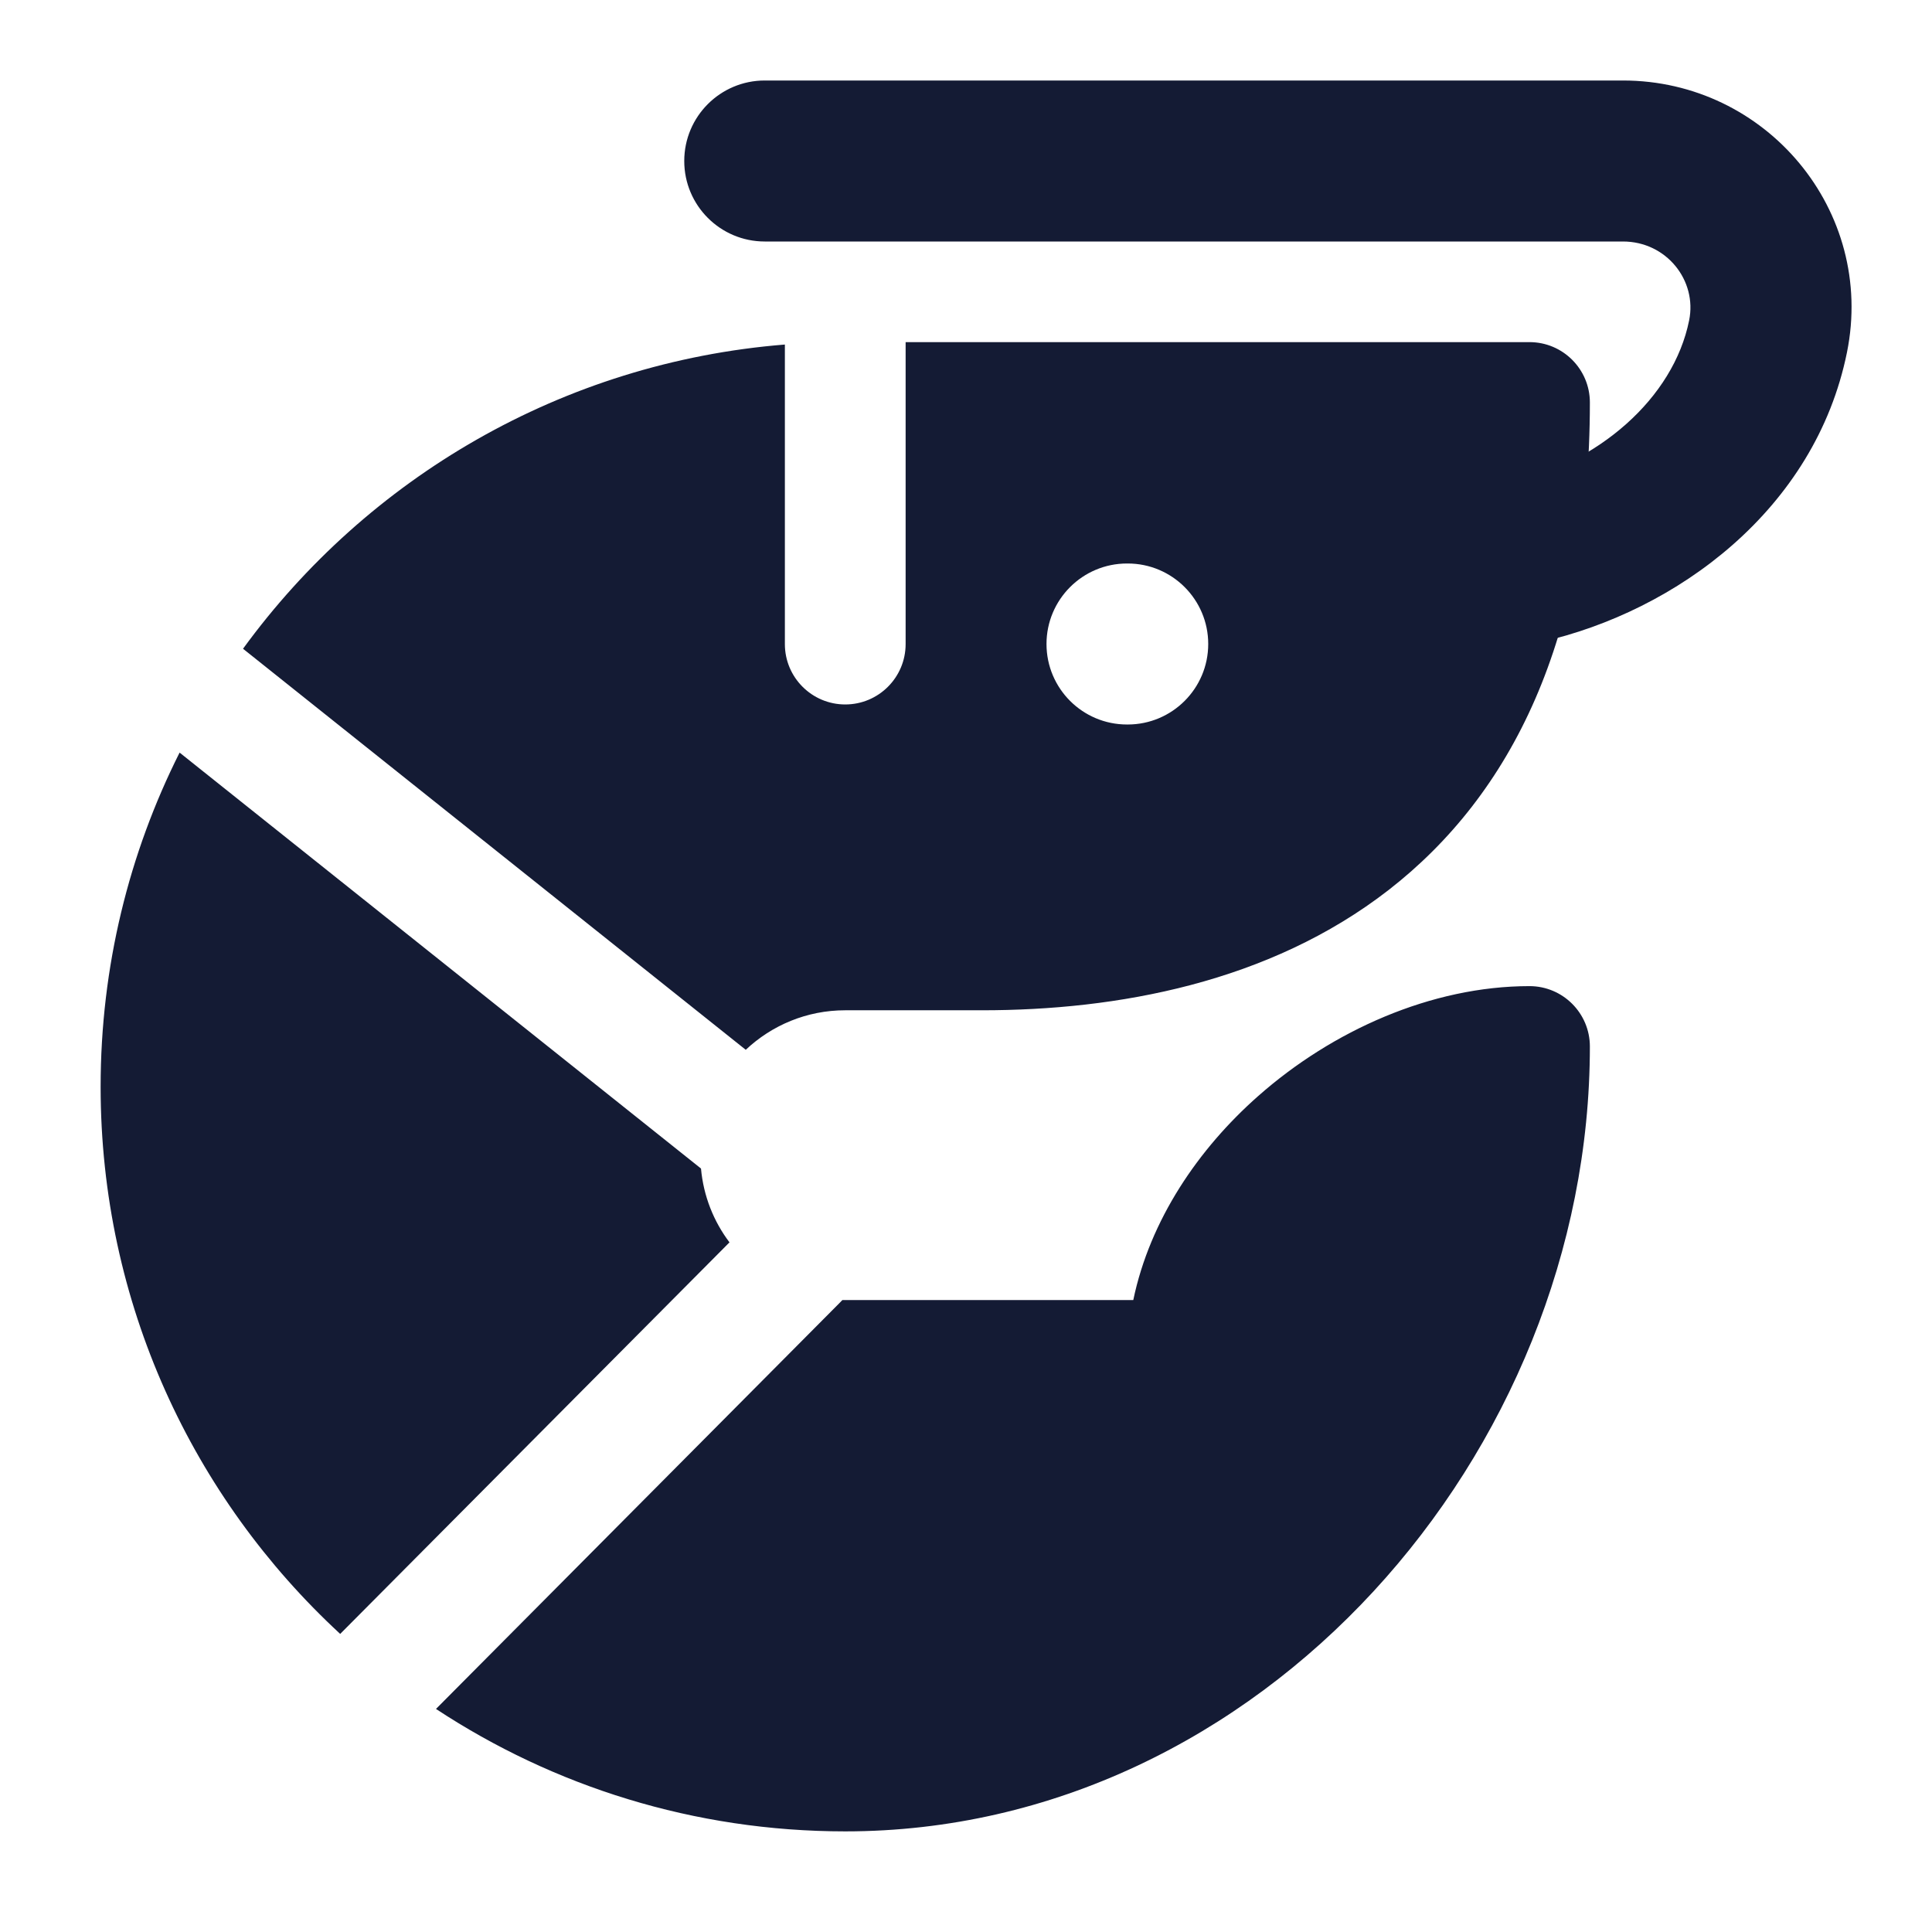 <svg width="24" height="24" viewBox="0 0 24 24" fill="none" xmlns="http://www.w3.org/2000/svg">
<path fill-rule="evenodd" clip-rule="evenodd" d="M1.25 13.5C1.25 12.008 1.603 10.598 2.231 9.349L8.708 14.516C8.739 14.859 8.866 15.174 9.062 15.433L4.226 20.297C2.396 18.607 1.25 16.188 1.25 13.5ZM9.264 13.041L3.019 8.059C4.563 5.94 6.985 4.502 9.75 4.28V8.001C9.75 8.415 10.086 8.751 10.5 8.751C10.914 8.751 11.25 8.415 11.25 8.001V4.25H19C19.414 4.25 19.75 4.586 19.75 5C19.75 7.929 18.774 9.871 17.251 11.055C15.762 12.211 13.87 12.55 12.2 12.55H10.5C10.021 12.55 9.587 12.737 9.264 13.041ZM5.416 21.229C6.875 22.19 8.622 22.75 10.5 22.75C15.663 22.75 19.75 18.052 19.75 13C19.75 12.586 19.414 12.25 19 12.25C17.784 12.25 16.551 12.801 15.629 13.616C14.887 14.271 14.286 15.152 14.078 16.15H10.5C10.488 16.15 10.476 16.15 10.464 16.15C10.454 16.16 10.444 16.171 10.434 16.181L5.416 21.229ZM14 7C13.448 7 13 7.448 13 8C13 8.552 13.448 9 14 9H14.009C14.561 9 15.009 8.552 15.009 8C15.009 7.448 14.561 7 14.009 7H14Z" fill="#141B34"/>
<path fill-rule="evenodd" clip-rule="evenodd" d="M8.5 2C8.5 1.448 8.948 1 9.5 1L20.161 1C21.941 1 23.299 2.618 22.944 4.376C22.549 6.329 20.829 7.594 19.139 7.976C18.601 8.097 18.065 7.759 17.944 7.22C17.822 6.682 18.16 6.146 18.699 6.025C19.858 5.763 20.788 4.946 20.983 3.98C21.084 3.484 20.701 3 20.161 3L9.5 3C8.948 3 8.5 2.552 8.5 2Z" fill="#141B34"/>
</svg>
